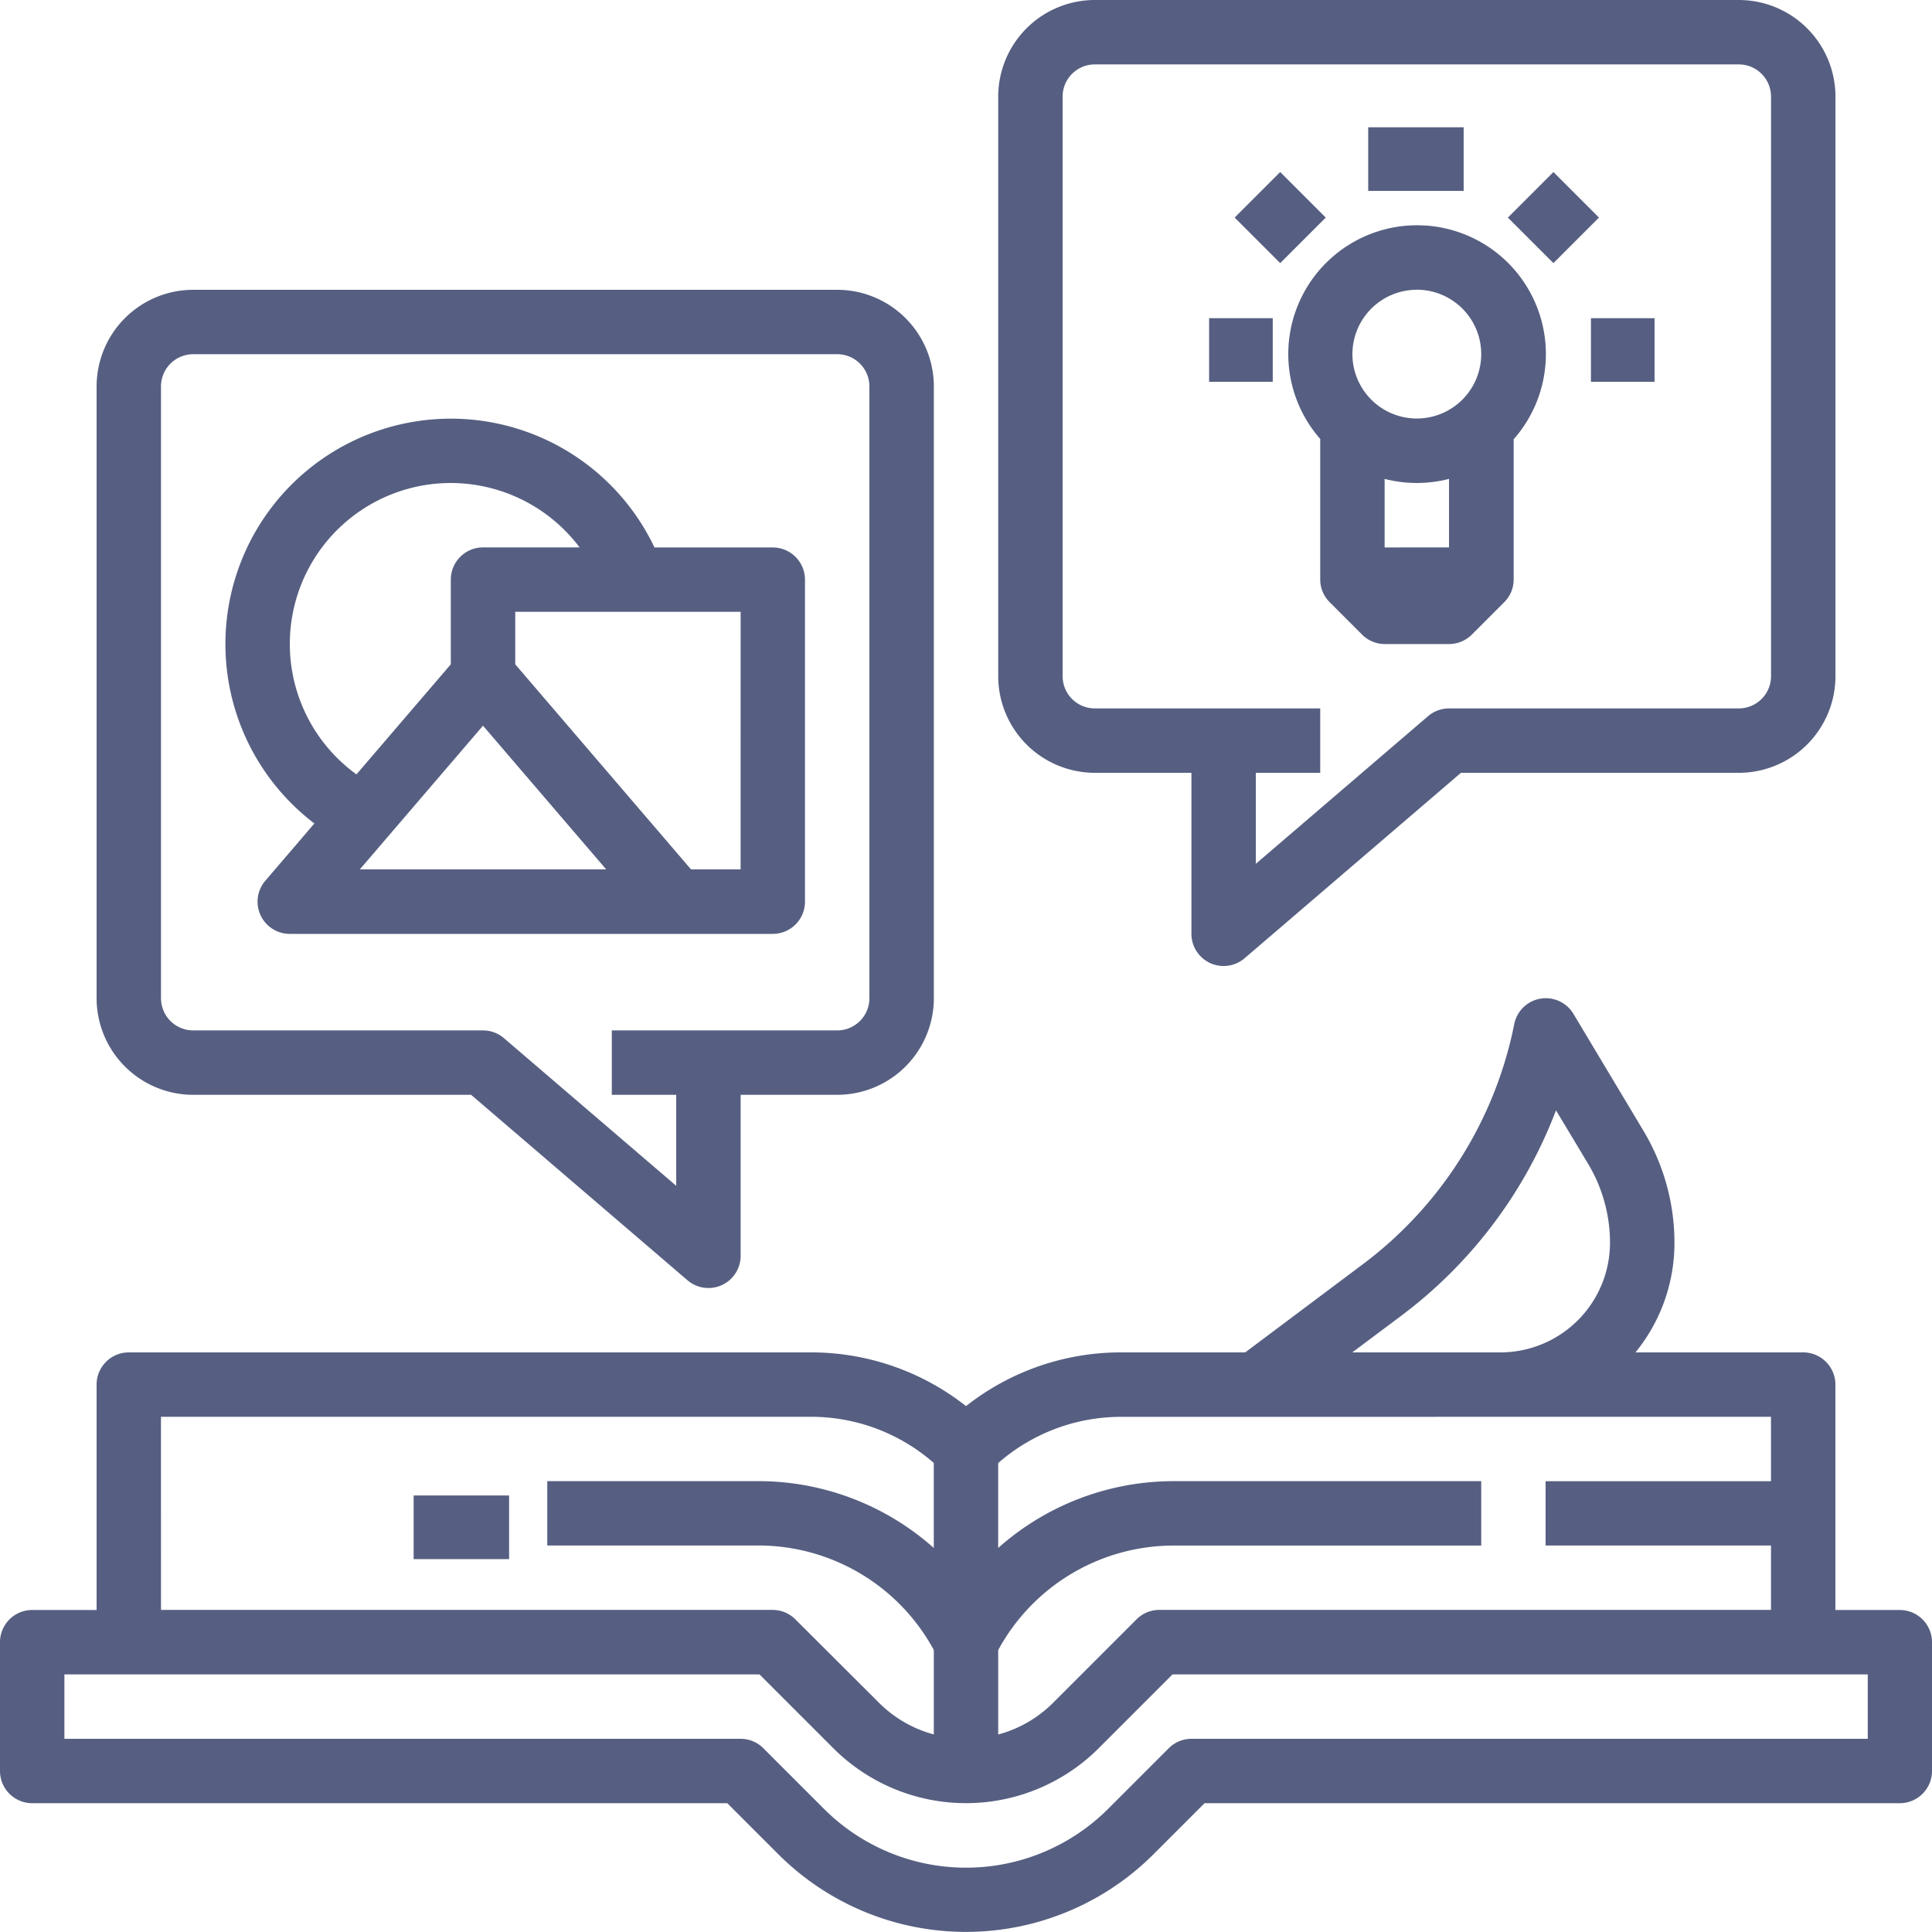 <svg xmlns="http://www.w3.org/2000/svg" width="60.719" height="60.719" viewBox="0 0 60.719 60.719">
  <g id="referencia" transform="translate(-16 -16)">
    <path id="Trazado_90" data-name="Trazado 90" d="M75.707,283.227H73.683v-7.084a1.012,1.012,0,0,0-1.012-1.012H67.4a5.441,5.441,0,0,0,1.225-3.443,6.85,6.85,0,0,0-.975-3.523l-2.2-3.674a1.012,1.012,0,0,0-1.86.322,12.478,12.478,0,0,1-4.755,7.545l-3.7,2.773H51.246a7.861,7.861,0,0,0-4.886,1.688,7.861,7.861,0,0,0-4.886-1.688H20.048a1.012,1.012,0,0,0-1.012,1.012v7.084H17.012A1.012,1.012,0,0,0,16,284.239v4.048a1.012,1.012,0,0,0,1.012,1.012H38.857l1.6,1.6a8.341,8.341,0,0,0,11.8,0l1.6-1.6H75.707a1.012,1.012,0,0,0,1.012-1.012v-4.048a1.012,1.012,0,0,0-1.012-1.012Zm-15.665-9.25a14.5,14.5,0,0,0,4.86-6.454l1.01,1.683a4.824,4.824,0,0,1,.687,2.482,3.447,3.447,0,0,1-3.444,3.443H58.5Zm11.617,3.178v2.024H64.575V281.2h7.084v2.024H52.432a1.012,1.012,0,0,0-.716.3L49.1,286.14a3.851,3.851,0,0,1-1.728,1v-2.654a6.274,6.274,0,0,1,5.538-3.284h9.642v-2.024H52.909a8.294,8.294,0,0,0-5.538,2.1v-2.668a5.854,5.854,0,0,1,3.874-1.453Zm-50.6,0H41.473a5.855,5.855,0,0,1,3.874,1.451v2.671a8.294,8.294,0,0,0-5.538-2.1H33.2V281.2H39.81a6.274,6.274,0,0,1,5.538,3.284v2.654a3.85,3.85,0,0,1-1.728-1L41,283.524a1.012,1.012,0,0,0-.716-.3H21.06ZM74.7,287.275H53.444a1.012,1.012,0,0,0-.716.3l-1.9,1.9a6.317,6.317,0,0,1-8.934,0l-1.9-1.9a1.012,1.012,0,0,0-.716-.3H18.024v-2.024H39.869l2.32,2.32a5.9,5.9,0,0,0,8.341,0l2.32-2.32H74.7Z" transform="translate(0 -216.628)" fill="#565f81"/>
    <rect id="Rectángulo_205" data-name="Rectángulo 205" width="3" height="2" transform="translate(29 63)" fill="#565f81"/>
    <path id="Trazado_91" data-name="Trazado 91" d="M43.036,113.3H51.77l6.8,5.828a1.012,1.012,0,0,0,1.671-.768V113.3h3.036a3.039,3.039,0,0,0,3.036-3.036V91.036A3.039,3.039,0,0,0,63.276,88H43.036A3.039,3.039,0,0,0,40,91.036v19.228A3.039,3.039,0,0,0,43.036,113.3ZM42.024,91.036a1.013,1.013,0,0,1,1.012-1.012h20.24a1.013,1.013,0,0,1,1.012,1.012v19.228a1.013,1.013,0,0,1-1.012,1.012H56.192V113.3h2.024v2.86l-5.413-4.64a1.012,1.012,0,0,0-.659-.244H43.036a1.013,1.013,0,0,1-1.012-1.012Z" transform="translate(-20.964 -62.892)" fill="#565f81"/>
    <path id="Trazado_92" data-name="Trazado 92" d="M264,19.036V37.252a3.039,3.039,0,0,0,3.036,3.036h3.036v5.06a1.012,1.012,0,0,0,1.671.768l6.8-5.828h8.734a3.039,3.039,0,0,0,3.036-3.036V19.036A3.039,3.039,0,0,0,287.276,16h-20.24A3.039,3.039,0,0,0,264,19.036Zm24.288,0V37.252a1.013,1.013,0,0,1-1.012,1.012h-9.108a1.012,1.012,0,0,0-.659.244l-5.413,4.64v-2.86h2.024V38.264h-7.084a1.013,1.013,0,0,1-1.012-1.012V19.036a1.013,1.013,0,0,1,1.012-1.012h20.24A1.013,1.013,0,0,1,288.288,19.036Z" transform="translate(-216.628)" fill="#565f81"/>
    <path id="Trazado_93" data-name="Trazado 93" d="M337.012,78.692V83.1a1.009,1.009,0,0,0,.3.716h0l1.012,1.012a1.012,1.012,0,0,0,.716.3h2.024a1.012,1.012,0,0,0,.716-.3l1.012-1.012h0a1.009,1.009,0,0,0,.3-.716V78.692a4.048,4.048,0,1,0-6.072,0Zm2.024,3.4V79.938a4.062,4.062,0,0,0,2.024,0V82.09Zm1.012-8.1a2.024,2.024,0,1,1-2.024,2.024A2.024,2.024,0,0,1,340.048,73.994Z" transform="translate(-279.52 -48.887)" fill="#565f81"/>
    <rect id="Rectángulo_206" data-name="Rectángulo 206" width="3" height="2" transform="translate(59 20)" fill="#565f81"/>
    <rect id="Rectángulo_207" data-name="Rectángulo 207" width="2.024" height="2.024" transform="matrix(0.707, -0.707, 0.707, 0.707, 54.803, 22.838)" fill="#565f81"/>
    <rect id="Rectángulo_208" data-name="Rectángulo 208" width="2" height="2" transform="translate(54 26)" fill="#565f81"/>
    <rect id="Rectángulo_209" data-name="Rectángulo 209" width="2" height="2" transform="translate(66 26)" fill="#565f81"/>
    <rect id="Rectángulo_210" data-name="Rectángulo 210" width="2.024" height="2.024" transform="translate(63.39 22.838) rotate(-45.002)" fill="#565f81"/>
    <path id="Trazado_94" data-name="Trazado 94" d="M74.794,132.717l-1.542,1.8a1.012,1.012,0,0,0,.768,1.671H89.2a1.012,1.012,0,0,0,1.012-1.012v-10.12a1.012,1.012,0,0,0-1.012-1.012H85.482a7.084,7.084,0,1,0-10.688,8.675Zm1.427,1.445,3.872-4.517,3.872,4.517Zm11.968,0H86.631l-5.525-6.446v-1.65h7.084Zm-9.108-12.144a5.071,5.071,0,0,1,4.048,2.024H80.093a1.012,1.012,0,0,0-1.012,1.012v2.662l-2.965,3.459a5.058,5.058,0,0,1,2.965-9.157Z" transform="translate(-48.913 -90.838)" fill="#565f81"/>
  </g>
</svg>
